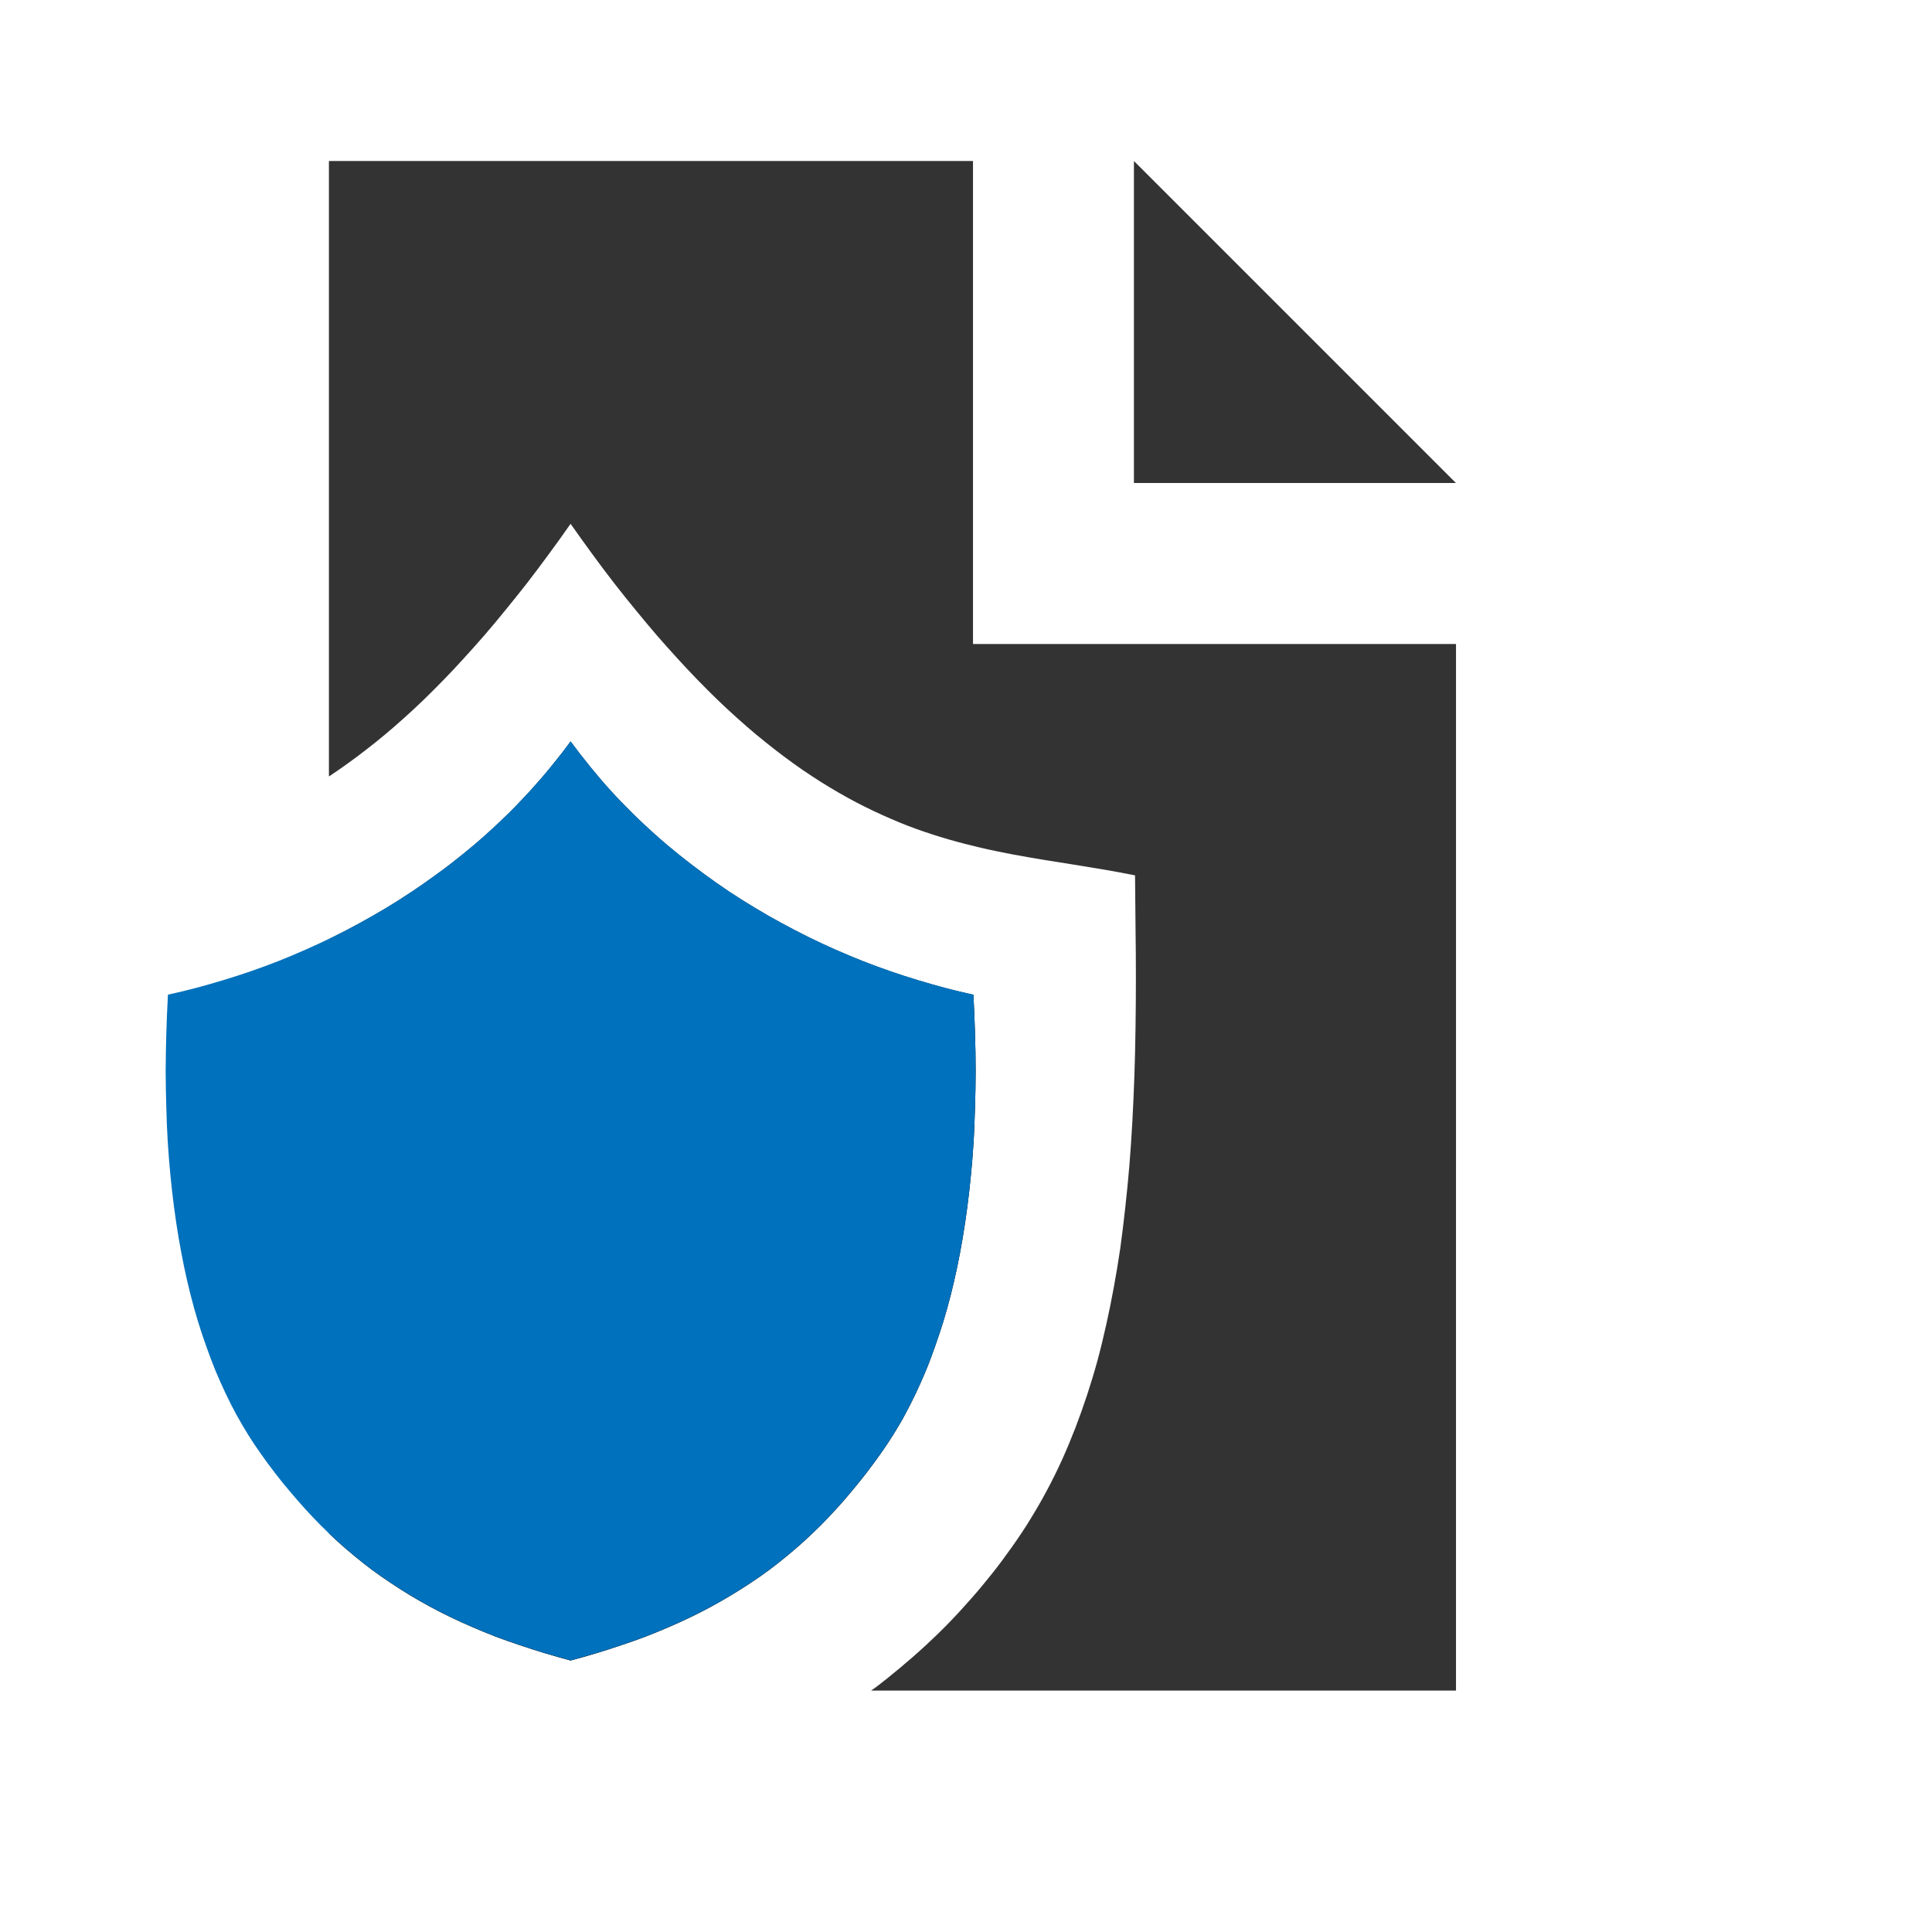 <?xml version="1.0" encoding="UTF-8" standalone="no"?>
<!-- Created with Inkscape (http://www.inkscape.org/) -->
<svg xmlns:inkscape="http://www.inkscape.org/namespaces/inkscape" xmlns:sodipodi="http://sodipodi.sourceforge.net/DTD/sodipodi-0.dtd" xmlns="http://www.w3.org/2000/svg" xmlns:svg="http://www.w3.org/2000/svg" xmlns:rdf="http://www.w3.org/1999/02/22-rdf-syntax-ns#" xmlns:cc="http://creativecommons.org/ns#" xmlns:dc="http://purl.org/dc/elements/1.1/" viewBox="0 0 24 24" version="1.1" id="svg10437" inkscape:version="1.1.1 (3bf5ae0d25, 2021-09-20)" sodipodi:docname="lock.svg">
  <defs id="defs10431"/>
  <sodipodi:namedview id="base" pagecolor="#ffffff" bordercolor="#666666" borderopacity="1.0" inkscape:pageopacity="0.0" inkscape:pageshadow="2" inkscape:zoom="15.538184" inkscape:cx="21.817222" inkscape:cy="12.742802" inkscape:document-units="px" inkscape:current-layer="layer1" inkscape:pagecheckerboard="0" showgrid="false" units="px" showguides="false" inkscape:guide-bbox="true" inkscape:snap-global="true" inkscape:snap-bbox="true" inkscape:snap-page="true" inkscape:window-width="1920" inkscape:window-height="1017" inkscape:window-x="-8" inkscape:window-y="-8" inkscape:window-maximized="1">
    <sodipodi:guide position="0,22" orientation="0,1" id="guide10894" inkscape:label="" inkscape:locked="false" inkscape:color="rgb(0,0,255)"/>
    <sodipodi:guide position="22,24" orientation="-1,0" id="guide10978" inkscape:label="" inkscape:locked="false" inkscape:color="rgb(0,0,255)"/>
    <sodipodi:guide position="11.066,2" orientation="0,1" id="guide10982" inkscape:label="" inkscape:locked="false" inkscape:color="rgb(0,0,255)"/>
    <sodipodi:guide position="2,22" orientation="-1,0" id="guide10986" inkscape:label="" inkscape:locked="false" inkscape:color="rgb(0,0,255)"/>
  </sodipodi:namedview>
  <g inkscape:label="Layer 1" inkscape:groupmode="layer" id="layer1">
    <g id="g854" transform="translate(-28.961)">
      <path id="polygon15106" d="m 33.047,19.047 c 0.035,0.033 0.07,0.067 0.105,0.1 0.069,0.063 0.139,0.122 0.211,0.182 0.072,0.059 0.146,0.118 0.221,0.174 0.075,0.056 0.151,0.108 0.229,0.16 0.078,0.052 0.157,0.103 0.238,0.152 0.081,0.049 0.165,0.097 0.25,0.143 0.085,0.046 0.171,0.09 0.26,0.133 0.089,0.043 0.179,0.083 0.271,0.123 0.093,0.04 0.188,0.08 0.285,0.117 0.097,0.037 0.196,0.071 0.297,0.105 0.101,0.034 0.205,0.068 0.311,0.1 0.106,0.032 0.214,0.062 0.324,0.092 0.111,-0.029 0.218,-0.06 0.324,-0.092 0.106,-0.032 0.209,-0.065 0.311,-0.1 0.101,-0.034 0.2,-0.068 0.297,-0.105 0.097,-0.037 0.192,-0.077 0.285,-0.117 0.093,-0.04 0.183,-0.08 0.271,-0.123 0.089,-0.043 0.175,-0.087 0.26,-0.133 0.085,-0.046 0.169,-0.094 0.25,-0.143 0.081,-0.049 0.162,-0.1 0.24,-0.152 0.078,-0.052 0.154,-0.104 0.229,-0.16 0.075,-0.056 0.149,-0.115 0.221,-0.174 0.072,-0.059 0.142,-0.119 0.211,-0.182 0.069,-0.063 0.138,-0.129 0.205,-0.195 0.067,-0.067 0.131,-0.135 0.195,-0.205 0.064,-0.07 0.127,-0.142 0.189,-0.217 0.062,-0.074 0.125,-0.152 0.186,-0.23 0.06,-0.079 0.119,-0.159 0.178,-0.242 0.054,-0.076 0.106,-0.154 0.156,-0.234 0.05,-0.081 0.1,-0.164 0.146,-0.25 0.047,-0.086 0.091,-0.174 0.135,-0.266 0.043,-0.091 0.085,-0.185 0.125,-0.281 0.04,-0.096 0.077,-0.197 0.113,-0.299 0.036,-0.102 0.071,-0.205 0.104,-0.312 0.033,-0.107 0.063,-0.218 0.092,-0.33 0.029,-0.113 0.055,-0.228 0.08,-0.346 0.025,-0.118 0.047,-0.238 0.068,-0.361 0.021,-0.124 0.04,-0.252 0.057,-0.381 0.017,-0.129 0.032,-0.261 0.045,-0.396 0.013,-0.135 0.025,-0.271 0.033,-0.412 0.009,-0.141 0.013,-0.285 0.018,-0.432 0.004,-0.147 0.008,-0.297 0.008,-0.449 -3.8e-5,-0.153 -0.003,-0.308 -0.008,-0.467 -0.004,-0.159 -0.011,-0.32 -0.02,-0.484 -0.114,-0.025 -0.228,-0.052 -0.342,-0.082 -0.114,-0.03 -0.229,-0.063 -0.344,-0.098 -0.115,-0.035 -0.229,-0.071 -0.344,-0.111 -0.115,-0.04 -0.23,-0.082 -0.344,-0.127 -0.114,-0.045 -0.228,-0.093 -0.342,-0.143 -0.113,-0.05 -0.226,-0.103 -0.338,-0.158 -0.112,-0.055 -0.223,-0.114 -0.334,-0.174 -0.111,-0.06 -0.22,-0.122 -0.328,-0.188 -0.109,-0.065 -0.216,-0.133 -0.322,-0.203 -0.106,-0.071 -0.211,-0.145 -0.314,-0.221 -0.103,-0.076 -0.205,-0.154 -0.305,-0.234 -0.1,-0.081 -0.199,-0.164 -0.295,-0.25 -0.096,-0.086 -0.191,-0.174 -0.283,-0.266 -0.092,-0.091 -0.184,-0.185 -0.271,-0.281 -0.088,-0.096 -0.173,-0.197 -0.256,-0.299 -0.083,-0.102 -0.164,-0.206 -0.242,-0.312 -0.078,0.107 -0.159,0.211 -0.242,0.312 -0.083,0.102 -0.168,0.2 -0.256,0.297 -0.088,0.096 -0.179,0.192 -0.271,0.283 -0.092,0.091 -0.187,0.18 -0.283,0.266 -0.096,0.086 -0.195,0.169 -0.295,0.25 -0.1,0.081 -0.201,0.159 -0.305,0.234 -0.103,0.076 -0.206,0.148 -0.312,0.219 -0.106,0.071 -0.214,0.14 -0.322,0.205 -0.108,0.065 -0.218,0.127 -0.328,0.188 -0.11,0.06 -0.222,0.119 -0.334,0.174 -0.018,0.009 -0.035,0.017 -0.053,0.025 z"/>
      <path id="path28998" d="m 33.047,2 v 7.645 c 0.003,-0.002 0.006,-0.004 0.01,-0.006 0.075,-0.049 0.149,-0.102 0.225,-0.156 0.076,-0.055 0.153,-0.112 0.23,-0.172 0.077,-0.06 0.156,-0.122 0.234,-0.188 0.079,-0.066 0.158,-0.135 0.238,-0.207 0.08,-0.072 0.161,-0.146 0.242,-0.225 0.081,-0.078 0.163,-0.161 0.246,-0.246 0.083,-0.085 0.166,-0.173 0.25,-0.266 0.084,-0.092 0.17,-0.188 0.256,-0.287 0.086,-0.099 0.172,-0.203 0.26,-0.311 0.087,-0.107 0.176,-0.217 0.266,-0.332 0.089,-0.115 0.179,-0.236 0.27,-0.359 0.091,-0.124 0.183,-0.251 0.275,-0.383 0.093,0.132 0.184,0.259 0.275,0.383 0.091,0.124 0.18,0.244 0.27,0.359 0.089,0.115 0.178,0.225 0.266,0.332 0.088,0.107 0.174,0.211 0.26,0.311 0.086,0.099 0.172,0.195 0.256,0.287 0.084,0.092 0.167,0.181 0.25,0.266 0.083,0.085 0.165,0.168 0.246,0.246 0.081,0.078 0.162,0.153 0.242,0.225 0.08,0.072 0.16,0.141 0.238,0.207 0.079,0.066 0.157,0.127 0.234,0.188 0.077,0.06 0.154,0.117 0.23,0.172 0.076,0.055 0.152,0.107 0.227,0.156 0.15,0.099 0.298,0.188 0.443,0.268 0.145,0.08 0.288,0.151 0.43,0.215 0.141,0.064 0.28,0.122 0.418,0.172 0.138,0.05 0.275,0.094 0.41,0.133 0.135,0.039 0.268,0.073 0.4,0.104 0.132,0.031 0.263,0.057 0.393,0.082 0.26,0.049 0.516,0.089 0.77,0.129 0.127,0.02 0.251,0.041 0.377,0.062 0.126,0.022 0.252,0.045 0.377,0.07 l 0.006,0.641 c 0.006,0.433 0.006,0.85 0,1.252 -0.003,0.201 -0.007,0.399 -0.014,0.592 -0.007,0.193 -0.015,0.383 -0.025,0.568 -0.01,0.186 -0.023,0.368 -0.037,0.547 -0.015,0.179 -0.032,0.352 -0.051,0.523 -0.019,0.172 -0.039,0.341 -0.062,0.506 -0.024,0.165 -0.051,0.326 -0.08,0.484 -0.029,0.158 -0.06,0.313 -0.094,0.465 -0.034,0.152 -0.07,0.302 -0.109,0.447 -0.04,0.146 -0.083,0.288 -0.129,0.428 -0.046,0.14 -0.095,0.276 -0.146,0.41 -0.052,0.134 -0.106,0.264 -0.164,0.393 -0.058,0.128 -0.12,0.254 -0.186,0.377 -0.065,0.123 -0.135,0.244 -0.207,0.361 -0.072,0.118 -0.149,0.233 -0.229,0.346 -0.08,0.113 -0.161,0.223 -0.246,0.33 -0.085,0.107 -0.172,0.212 -0.262,0.314 -0.09,0.102 -0.181,0.202 -0.275,0.299 -0.094,0.097 -0.192,0.192 -0.291,0.283 -0.099,0.092 -0.2,0.179 -0.303,0.266 -0.103,0.086 -0.207,0.171 -0.314,0.252 -0.02,0.015 -0.041,0.028 -0.061,0.043 h 1.266 6 V 8 h -6 V 2 Z" style="fill:#333333;fill-opacity:1"/>
      <polygon points="16,3 20,7 16,7 " id="polygon15108" transform="translate(27.047,-1)" style="fill:#333333;fill-opacity:1"/>
      <path id="path28835" style="color:#000000;fill:#0071bc;stroke-width:2;stroke-linejoin:bevel;-inkscape-stroke:none" d="m 36.049,9.209 c -0.078,0.107 -0.159,0.211 -0.242,0.312 -0.083,0.102 -0.168,0.2 -0.256,0.297 -0.088,0.096 -0.179,0.192 -0.271,0.283 -0.092,0.091 -0.187,0.18 -0.283,0.266 -0.096,0.086 -0.195,0.169 -0.295,0.25 -0.1,0.081 -0.201,0.159 -0.305,0.234 -0.103,0.076 -0.206,0.148 -0.312,0.219 -0.106,0.071 -0.214,0.14 -0.322,0.205 -0.108,0.065 -0.218,0.127 -0.328,0.188 -0.11,0.06 -0.222,0.119 -0.334,0.174 -0.112,0.055 -0.227,0.108 -0.34,0.158 -0.113,0.05 -0.226,0.098 -0.34,0.143 -0.114,0.045 -0.229,0.087 -0.344,0.127 -0.115,0.04 -0.229,0.076 -0.344,0.111 -0.115,0.035 -0.23,0.068 -0.344,0.098 -0.114,0.03 -0.228,0.057 -0.342,0.082 -0.009,0.165 -0.015,0.326 -0.02,0.484 -0.004,0.159 -0.008,0.314 -0.008,0.467 -3.9e-5,0.153 0.004,0.303 0.008,0.449 0.004,0.147 0.009,0.291 0.018,0.432 0.009,0.141 0.02,0.277 0.033,0.412 0.013,0.135 0.028,0.267 0.045,0.396 0.017,0.129 0.036,0.257 0.057,0.381 0.021,0.124 0.044,0.243 0.068,0.361 0.025,0.118 0.051,0.233 0.08,0.346 0.029,0.113 0.059,0.223 0.092,0.33 0.033,0.107 0.067,0.211 0.104,0.312 0.036,0.102 0.073,0.202 0.113,0.299 0.04,0.096 0.082,0.19 0.125,0.281 0.043,0.091 0.088,0.18 0.135,0.266 0.047,0.086 0.096,0.169 0.146,0.25 0.05,0.081 0.103,0.159 0.156,0.234 0.059,0.083 0.117,0.164 0.178,0.242 0.06,0.079 0.123,0.156 0.186,0.23 0.062,0.074 0.125,0.146 0.189,0.217 0.064,0.07 0.129,0.138 0.195,0.205 0.067,0.067 0.136,0.132 0.205,0.195 0.069,0.063 0.139,0.122 0.211,0.182 0.072,0.059 0.146,0.118 0.221,0.174 0.075,0.056 0.151,0.108 0.229,0.16 0.078,0.052 0.157,0.103 0.238,0.152 0.081,0.049 0.165,0.097 0.25,0.143 0.085,0.046 0.171,0.09 0.26,0.133 0.089,0.043 0.179,0.083 0.271,0.123 0.093,0.04 0.188,0.08 0.285,0.117 0.097,0.037 0.196,0.071 0.297,0.105 0.101,0.034 0.205,0.068 0.311,0.1 0.108,0.03 0.214,0.063 0.324,0.092 0.11,-0.029 0.216,-0.062 0.324,-0.092 0.106,-0.032 0.209,-0.065 0.311,-0.1 0.101,-0.034 0.2,-0.068 0.297,-0.105 0.097,-0.037 0.192,-0.077 0.285,-0.117 0.093,-0.04 0.183,-0.08 0.271,-0.123 0.089,-0.043 0.175,-0.087 0.26,-0.133 0.085,-0.046 0.169,-0.094 0.25,-0.143 0.081,-0.049 0.162,-0.1 0.24,-0.152 0.078,-0.052 0.154,-0.104 0.229,-0.16 0.075,-0.056 0.149,-0.115 0.221,-0.174 0.072,-0.059 0.142,-0.119 0.211,-0.182 0.069,-0.063 0.138,-0.129 0.205,-0.195 0.067,-0.067 0.131,-0.135 0.195,-0.205 0.064,-0.07 0.127,-0.142 0.189,-0.217 0.062,-0.074 0.125,-0.152 0.186,-0.23 0.06,-0.079 0.119,-0.159 0.178,-0.242 0.054,-0.076 0.106,-0.154 0.156,-0.234 0.05,-0.081 0.1,-0.164 0.146,-0.25 0.047,-0.086 0.091,-0.174 0.135,-0.266 0.043,-0.091 0.085,-0.185 0.125,-0.281 0.04,-0.096 0.077,-0.197 0.113,-0.299 0.036,-0.102 0.071,-0.205 0.104,-0.312 0.033,-0.107 0.063,-0.218 0.092,-0.33 0.029,-0.113 0.055,-0.228 0.08,-0.346 0.025,-0.118 0.047,-0.238 0.068,-0.361 0.021,-0.124 0.04,-0.252 0.057,-0.381 0.017,-0.129 0.032,-0.261 0.045,-0.396 0.013,-0.135 0.025,-0.271 0.033,-0.412 0.009,-0.141 0.013,-0.285 0.018,-0.432 0.004,-0.147 0.008,-0.297 0.008,-0.449 -3.8e-5,-0.153 -0.003,-0.308 -0.008,-0.467 -0.004,-0.159 -0.011,-0.32 -0.02,-0.484 -0.114,-0.025 -0.228,-0.052 -0.342,-0.082 -0.114,-0.03 -0.229,-0.063 -0.344,-0.098 -0.115,-0.035 -0.229,-0.071 -0.344,-0.111 -0.115,-0.04 -0.23,-0.082 -0.344,-0.127 -0.114,-0.045 -0.228,-0.093 -0.342,-0.143 -0.113,-0.05 -0.226,-0.103 -0.338,-0.158 -0.112,-0.055 -0.223,-0.114 -0.334,-0.174 -0.111,-0.06 -0.22,-0.122 -0.328,-0.188 -0.109,-0.065 -0.216,-0.133 -0.322,-0.203 -0.106,-0.071 -0.211,-0.145 -0.314,-0.221 -0.103,-0.076 -0.205,-0.154 -0.305,-0.234 -0.1,-0.081 -0.199,-0.164 -0.295,-0.25 -0.096,-0.086 -0.191,-0.174 -0.283,-0.266 -0.092,-0.091 -0.184,-0.185 -0.271,-0.281 -0.088,-0.096 -0.173,-0.197 -0.256,-0.299 -0.083,-0.102 -0.164,-0.206 -0.242,-0.312 z"/>
    </g>
  </g>
</svg>
